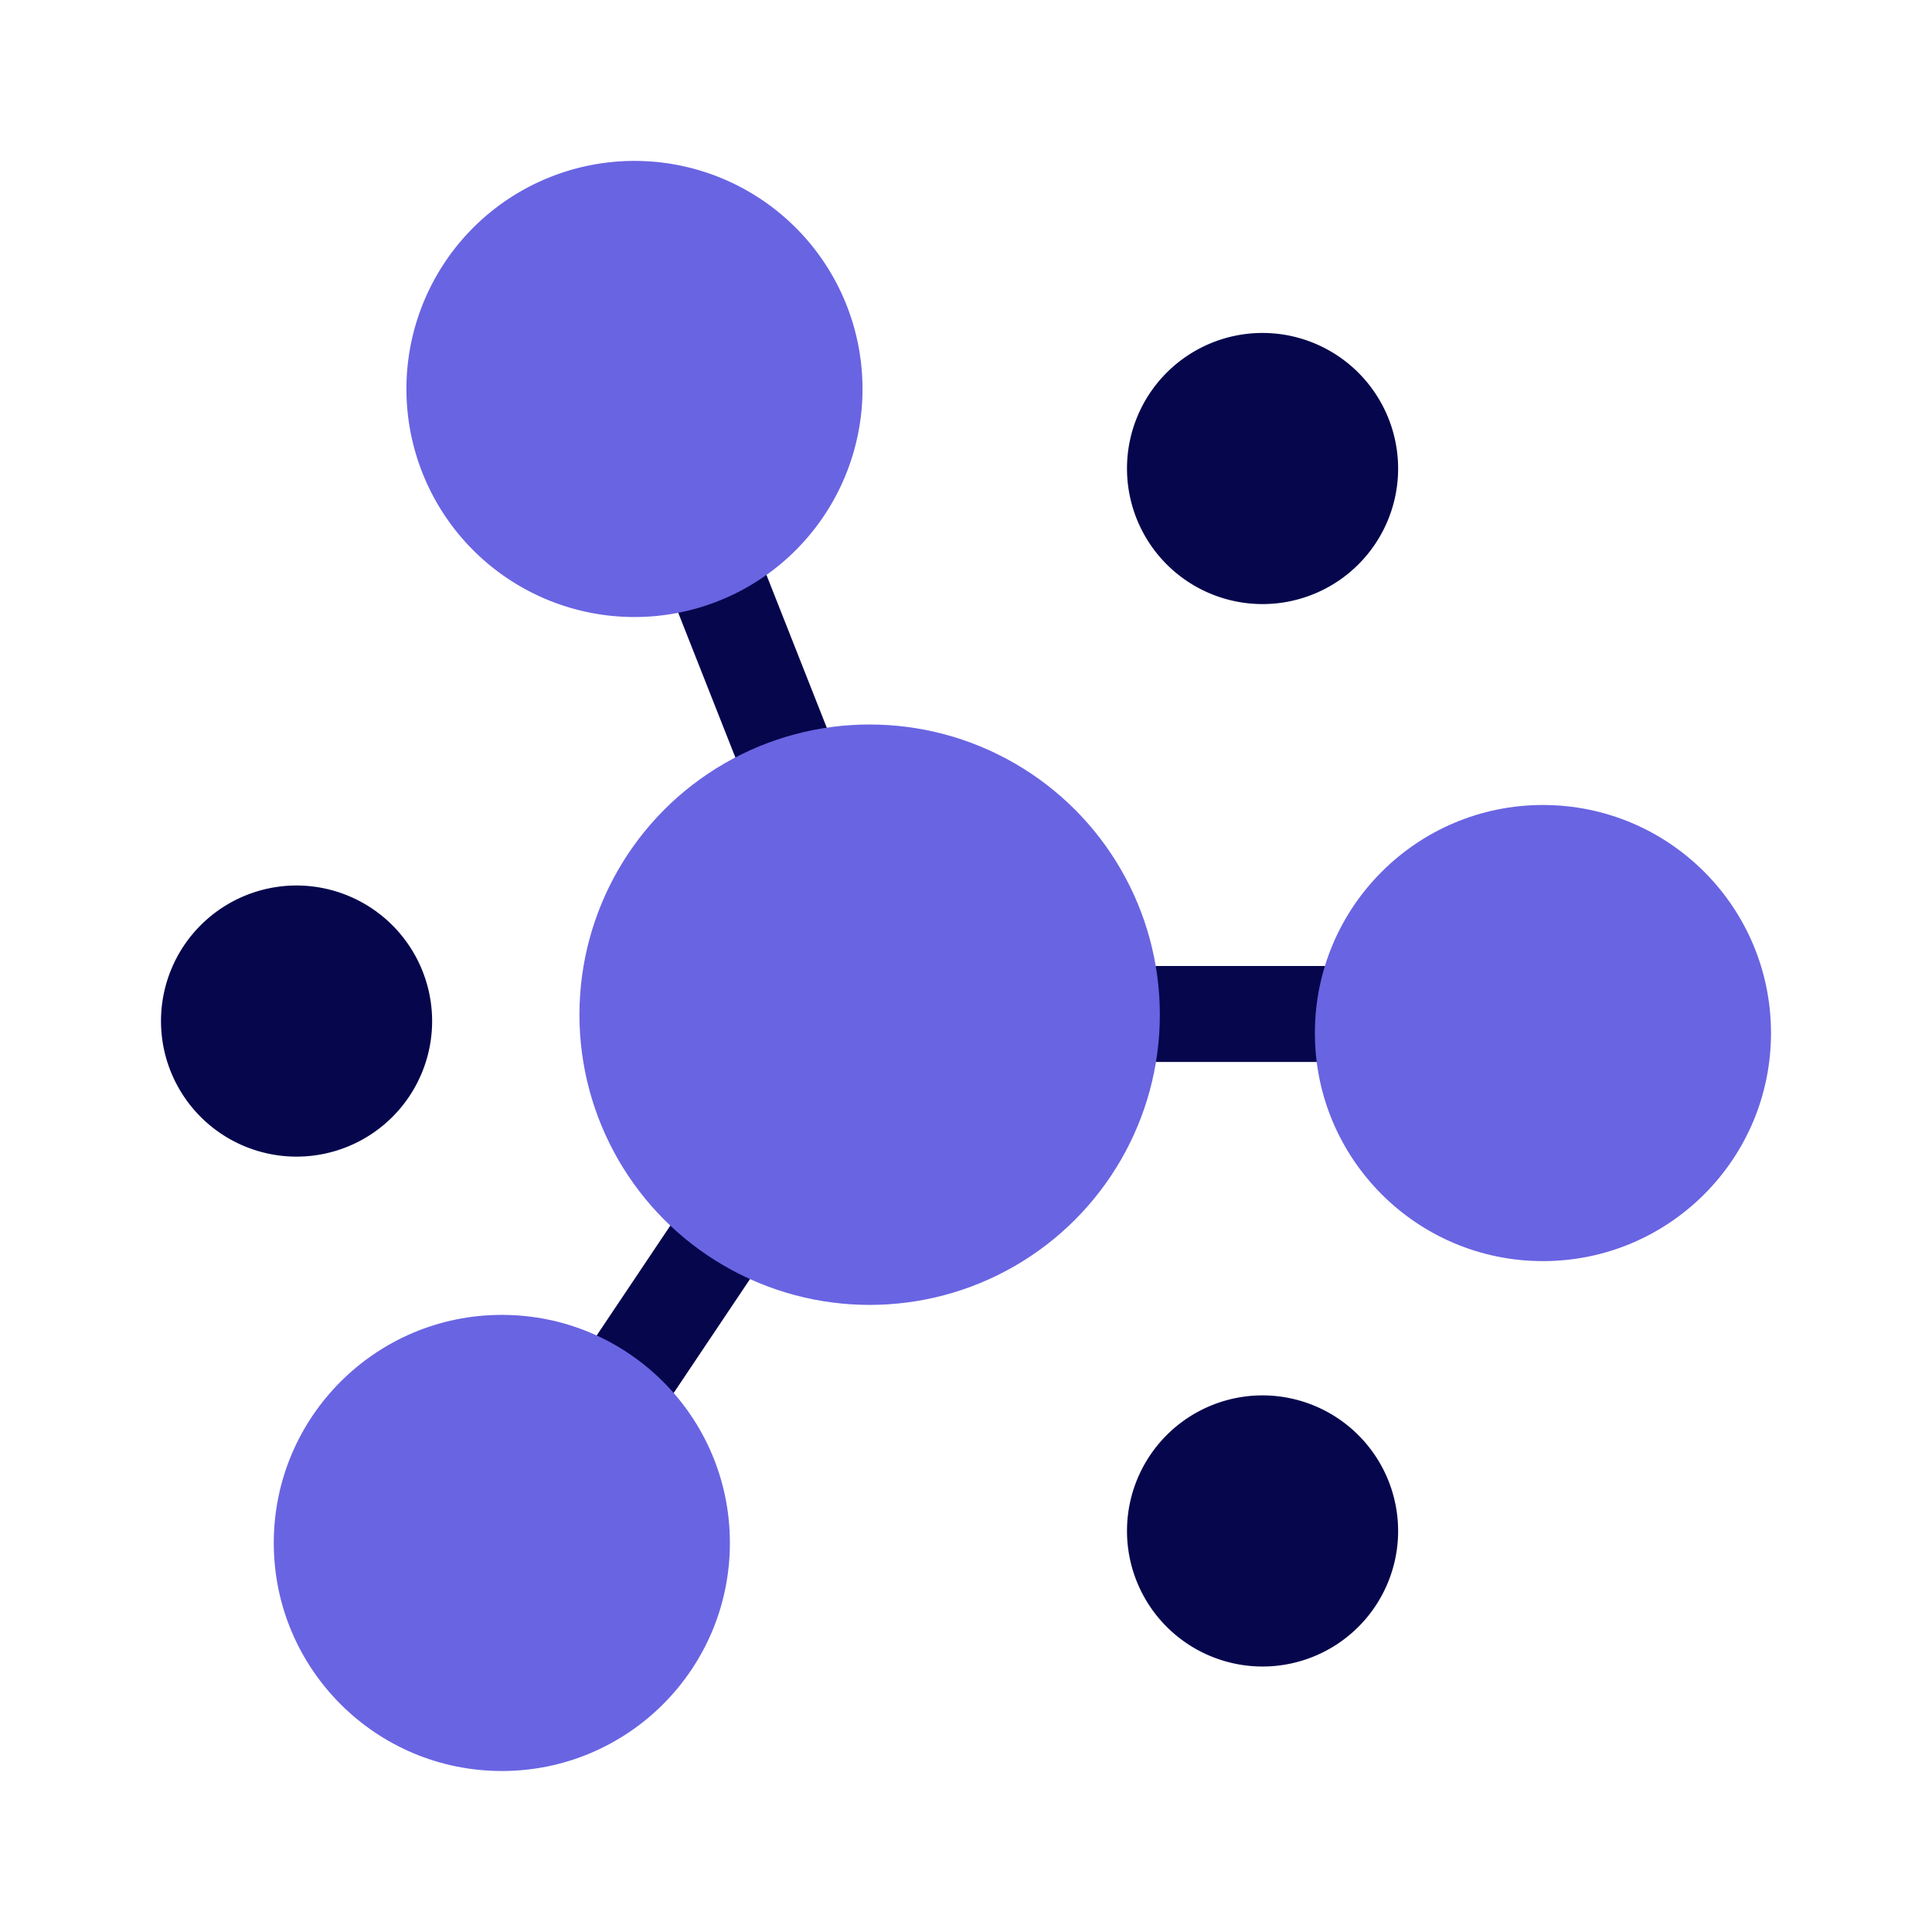 <svg xmlns="http://www.w3.org/2000/svg" width="24" height="24" viewBox="0 0 24 24">
    <defs>
        <style>
            .cls-2{fill:#06064d}.cls-3{fill:#6964e2}
        </style>
    </defs>
    <g id="Group_16375" data-name="Group 16375" transform="translate(-1826 -317)">
        <path id="Rectangle_5422" data-name="Rectangle 5422" transform="translate(1826 317)" style="fill:none" d="M0 0h24v24H0z"/>
        <g id="Group_16363" data-name="Group 16363" transform="translate(-67.648 35)">
            <g id="_2707529_connect_distribution_manage_network_organize_icon" data-name="2707529_connect_distribution_manage_network_organize_icon" transform="translate(1895.648 284)">
                <path id="Rectangle_5665" data-name="Rectangle 5665" class="cls-2" transform="translate(11 10)" d="M0 0h4.96v1.192H0z"/>
                <path id="Rectangle_5666" data-name="Rectangle 5666" class="cls-2" transform="rotate(-56.172 16.91 3.224)" d="M0 0h3.205v1.192H0z"/>
                <path id="Rectangle_5667" data-name="Rectangle 5667" class="cls-2" transform="rotate(-21.544 14.738 -13.467)" d="M0 0h1.192v3.395H0z"/>
                <path id="Path_19956" data-name="Path 19956" class="cls-2" d="M12.184 44.729a1.684 1.684 0 1 0 1.684 1.684 1.686 1.686 0 0 0-1.684-1.684z" transform="translate(-10.5 -35.729)"/>
                <path id="Path_19959" data-name="Path 19959" class="cls-2" d="M12.184 44.729a1.684 1.684 0 1 0 1.684 1.684 1.686 1.686 0 0 0-1.684-1.684z" transform="translate(1.5 -42.593)"/>
                <path id="Path_19960" data-name="Path 19960" class="cls-2" d="M12.184 44.729a1.684 1.684 0 1 0 1.684 1.684 1.686 1.686 0 0 0-1.684-1.684z" transform="translate(1.5 -29.395)"/>
                <circle id="Ellipse_589" data-name="Ellipse 589" class="cls-3" cx="3.605" cy="3.605" r="3.605" transform="translate(5.198 7)"/>
                <circle id="Ellipse_590" data-name="Ellipse 590" class="cls-3" cx="2.833" cy="2.833" r="2.833" transform="translate(14.334 8)"/>
                <circle id="Ellipse_591" data-name="Ellipse 591" class="cls-3" cx="2.833" cy="2.833" r="2.833" transform="translate(1.401 14.334)"/>
                <path id="Path_19950" data-name="Path 19950" class="cls-3" d="M26.6 13.677A2.833 2.833 0 1 1 28.2 10a2.834 2.834 0 0 1-1.6 3.677z" transform="translate(-19.683 -8.208)"/>
            </g>
        </g>
    </g>
</svg>
